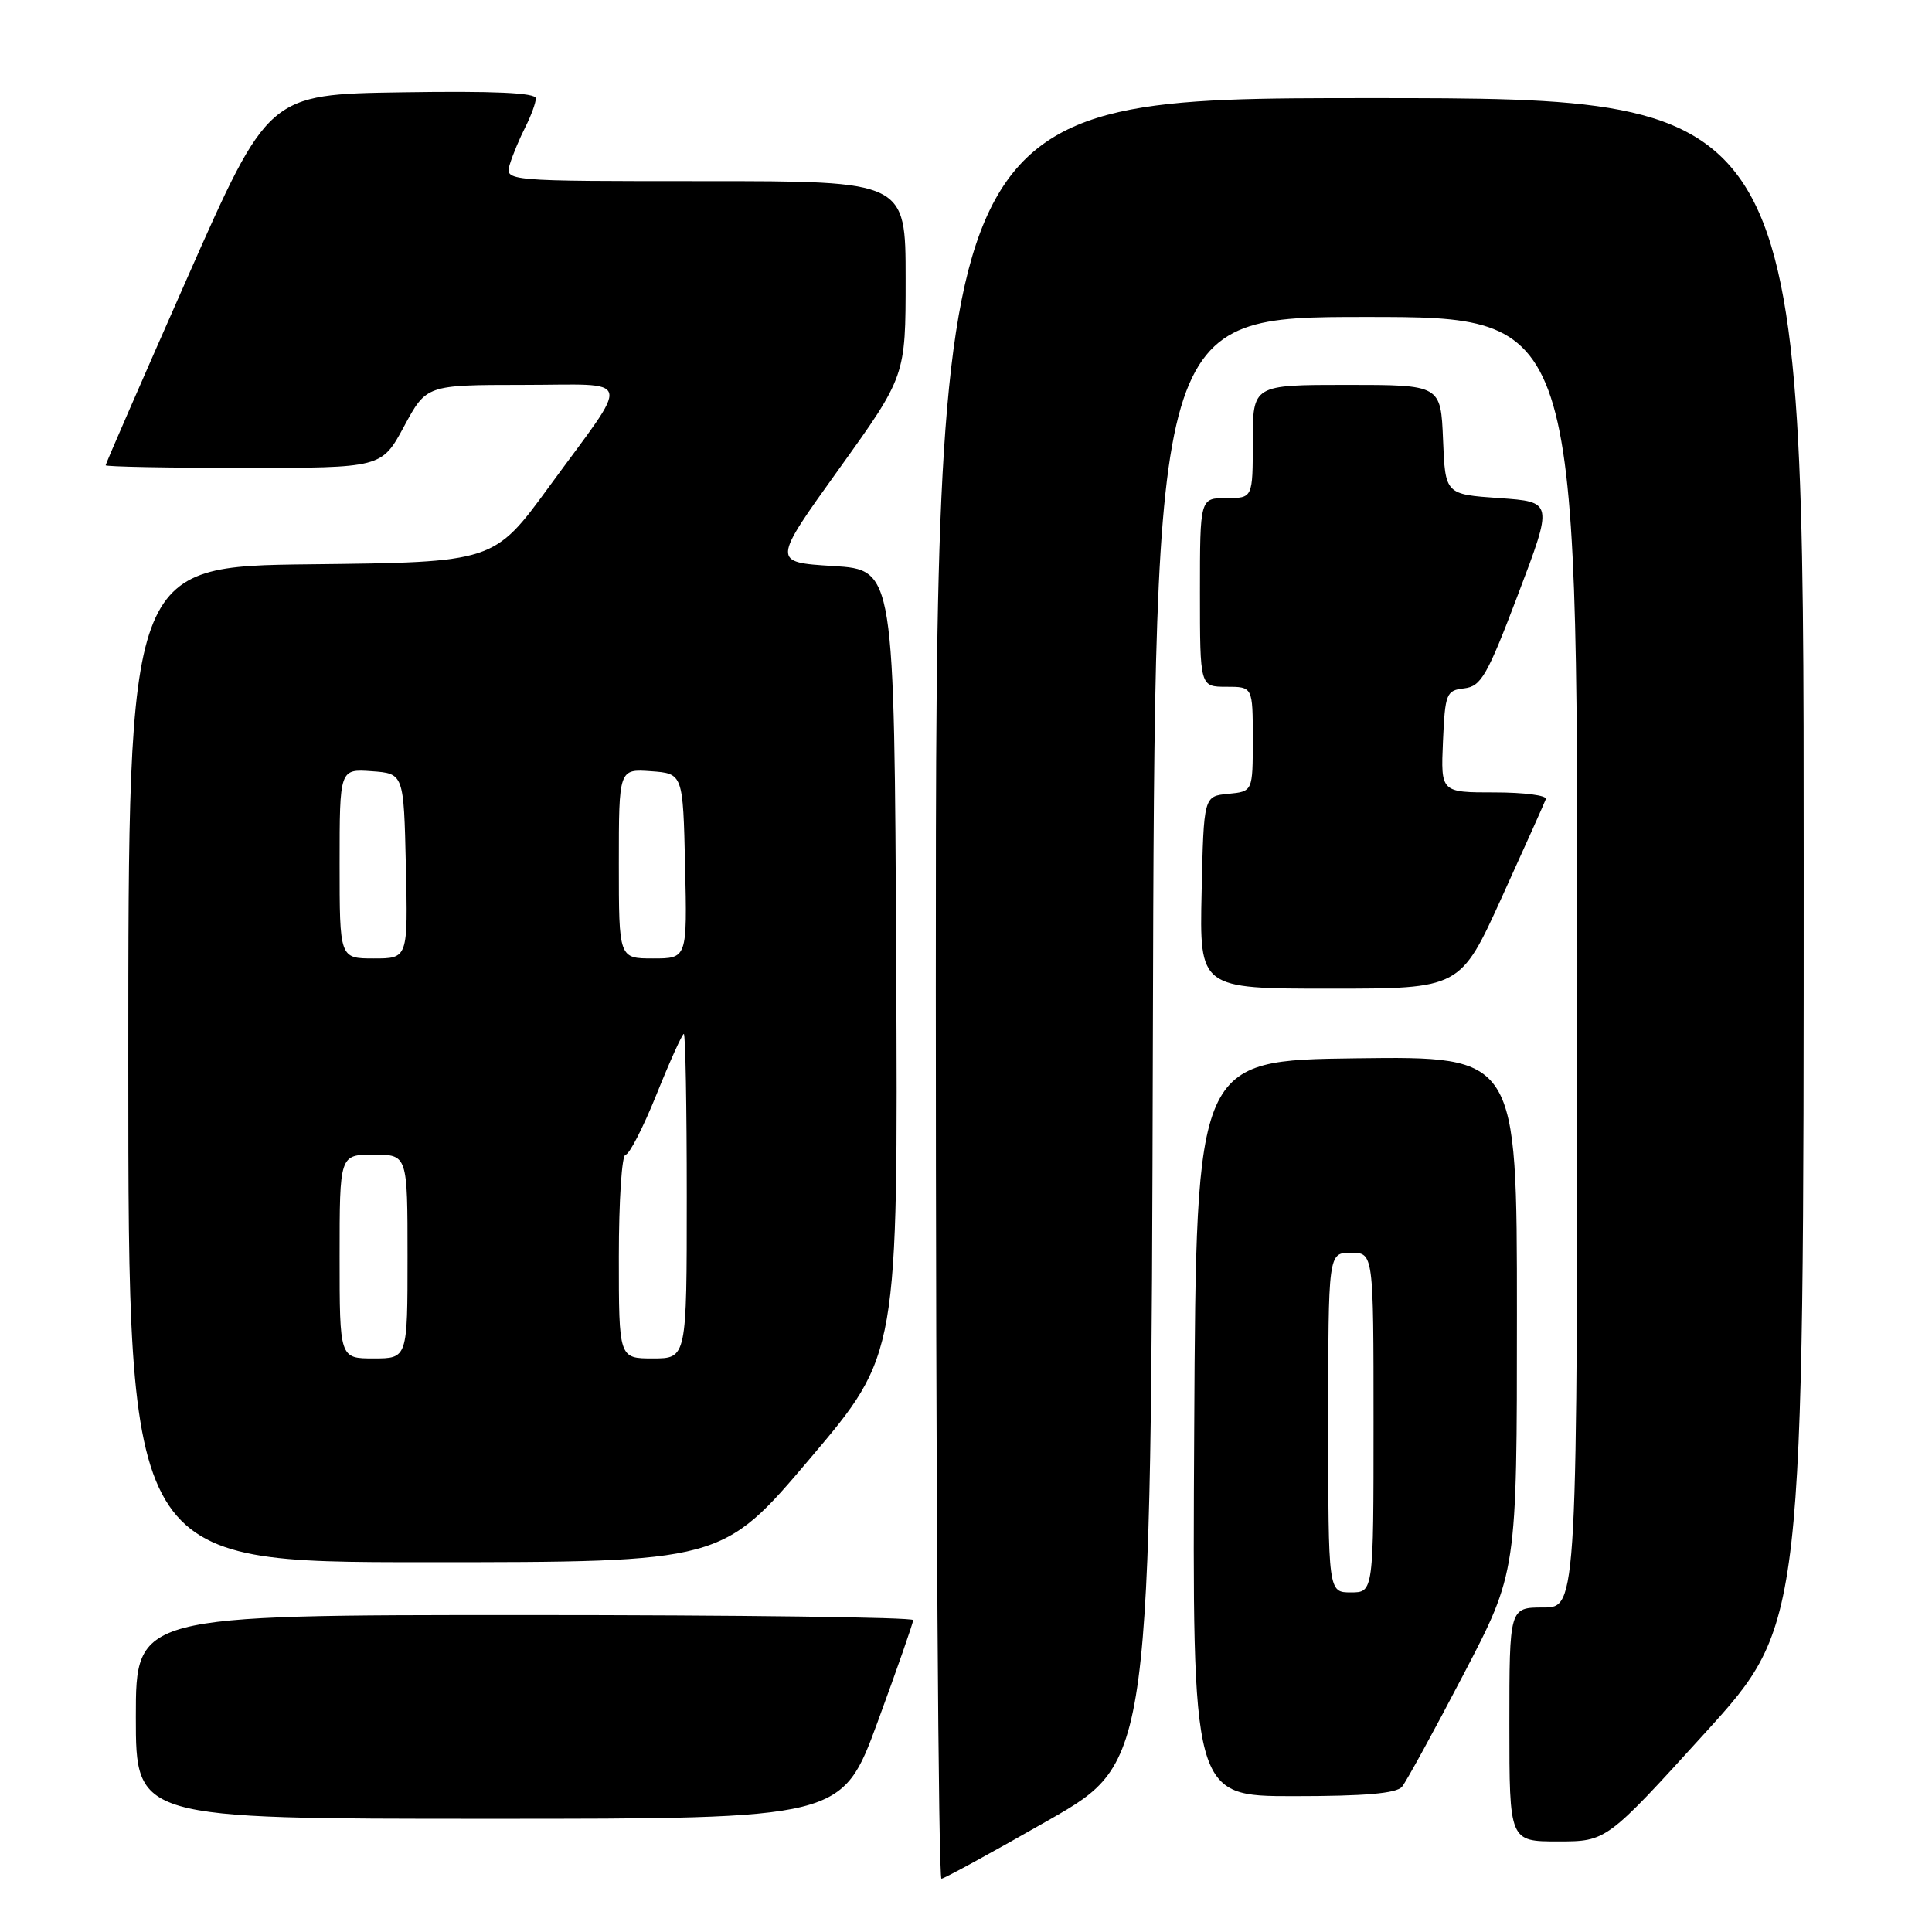 <?xml version="1.0" encoding="UTF-8" standalone="no"?>
<!DOCTYPE svg PUBLIC "-//W3C//DTD SVG 1.1//EN" "http://www.w3.org/Graphics/SVG/1.1/DTD/svg11.dtd" >
<svg xmlns="http://www.w3.org/2000/svg" xmlns:xlink="http://www.w3.org/1999/xlink" version="1.1" viewBox="0 0 256 256">
 <g >
 <path fill="currentColor"
d=" M 139.00 241.15 C 152.50 233.43 152.50 233.43 152.76 137.72 C 153.01 42.00 153.01 42.00 181.01 42.00 C 209.00 42.00 209.00 42.00 209.00 127.50 C 209.00 213.00 209.00 213.00 204.50 213.00 C 200.00 213.00 200.00 213.00 200.00 228.50 C 200.00 244.00 200.00 244.00 206.44 244.00 C 212.87 244.00 212.87 244.00 225.94 229.61 C 239.00 215.22 239.00 215.22 239.00 114.11 C 239.00 13.00 239.00 13.00 181.50 13.00 C 124.00 13.00 124.00 13.00 124.00 131.00 C 124.00 195.90 124.34 248.97 124.75 248.94 C 125.16 248.90 131.57 245.40 139.00 241.15 Z  M 116.29 228.17 C 118.88 221.11 121.00 215.04 121.00 214.67 C 121.00 214.30 97.83 214.00 69.50 214.00 C 18.00 214.00 18.00 214.00 18.00 227.50 C 18.00 241.00 18.00 241.00 64.79 241.00 C 111.57 241.00 111.57 241.00 116.29 228.17 Z  M 185.78 236.75 C 186.34 236.06 190.00 229.39 193.90 221.91 C 201.00 208.33 201.00 208.33 201.00 174.14 C 201.00 139.96 201.00 139.96 179.75 140.23 C 158.50 140.50 158.50 140.50 158.24 189.25 C 157.98 238.00 157.98 238.00 171.37 238.00 C 180.86 238.00 185.05 237.64 185.78 236.75 Z  M 107.34 193.25 C 119.00 179.50 119.00 179.50 118.75 127.50 C 118.50 75.50 118.50 75.50 110.40 75.00 C 102.30 74.50 102.30 74.50 111.15 62.17 C 120.00 49.84 120.00 49.84 120.00 36.92 C 120.00 24.00 120.00 24.00 93.43 24.00 C 66.87 24.00 66.87 24.00 67.56 21.75 C 67.94 20.51 68.87 18.28 69.63 16.80 C 70.38 15.31 71.00 13.62 71.00 13.03 C 71.00 12.29 65.40 12.04 53.28 12.23 C 35.56 12.50 35.56 12.50 24.78 36.90 C 18.85 50.32 14.00 61.46 14.00 61.65 C 14.00 61.84 22.23 62.00 32.29 62.00 C 50.57 62.00 50.57 62.00 53.54 56.50 C 56.50 51.01 56.50 51.01 69.29 51.00 C 84.15 51.00 83.75 49.45 72.75 64.50 C 65.44 74.50 65.44 74.50 41.22 74.77 C 17.00 75.04 17.00 75.04 17.00 141.02 C 17.00 207.00 17.00 207.00 56.34 207.00 C 95.69 207.00 95.69 207.00 107.34 193.25 Z  M 199.00 118.89 C 202.03 112.23 204.65 106.38 204.83 105.89 C 205.02 105.40 201.96 105.00 198.04 105.00 C 190.91 105.00 190.91 105.00 191.20 98.25 C 191.48 91.87 191.64 91.48 194.02 91.21 C 196.26 90.94 197.06 89.54 201.17 78.71 C 205.80 66.50 205.80 66.50 198.65 66.00 C 191.50 65.50 191.50 65.50 191.21 58.25 C 190.91 51.00 190.91 51.00 178.46 51.00 C 166.00 51.00 166.00 51.00 166.00 58.50 C 166.00 66.00 166.00 66.00 162.50 66.00 C 159.00 66.00 159.00 66.00 159.00 78.50 C 159.00 91.00 159.00 91.00 162.50 91.00 C 166.00 91.00 166.00 91.00 166.00 97.94 C 166.00 104.87 166.00 104.87 162.75 105.19 C 159.50 105.50 159.50 105.50 159.22 118.25 C 158.94 131.00 158.94 131.00 176.22 131.00 C 193.50 131.00 193.50 131.00 199.00 118.89 Z  M 176.00 188.50 C 176.00 166.00 176.00 166.00 179.00 166.00 C 182.00 166.00 182.00 166.00 182.00 188.50 C 182.00 211.00 182.00 211.00 179.00 211.00 C 176.00 211.00 176.00 211.00 176.00 188.50 Z  M 45.00 166.50 C 45.00 153.00 45.00 153.00 49.50 153.00 C 54.00 153.00 54.00 153.00 54.00 166.50 C 54.00 180.00 54.00 180.00 49.50 180.00 C 45.00 180.00 45.00 180.00 45.00 166.50 Z  M 82.00 166.50 C 82.00 159.07 82.40 153.00 82.89 153.00 C 83.38 153.00 85.23 149.40 87.00 145.00 C 88.77 140.60 90.40 137.00 90.61 137.00 C 90.83 137.00 91.00 146.68 91.00 158.50 C 91.00 180.00 91.00 180.00 86.50 180.00 C 82.00 180.00 82.00 180.00 82.00 166.50 Z  M 45.00 114.44 C 45.00 101.89 45.00 101.89 49.25 102.19 C 53.50 102.50 53.50 102.50 53.78 114.75 C 54.06 127.00 54.06 127.00 49.53 127.00 C 45.00 127.00 45.00 127.00 45.00 114.44 Z  M 82.00 114.44 C 82.00 101.89 82.00 101.89 86.25 102.19 C 90.50 102.50 90.50 102.50 90.78 114.75 C 91.06 127.00 91.06 127.00 86.53 127.00 C 82.00 127.00 82.00 127.00 82.00 114.44 Z "/>
</g>
</svg>